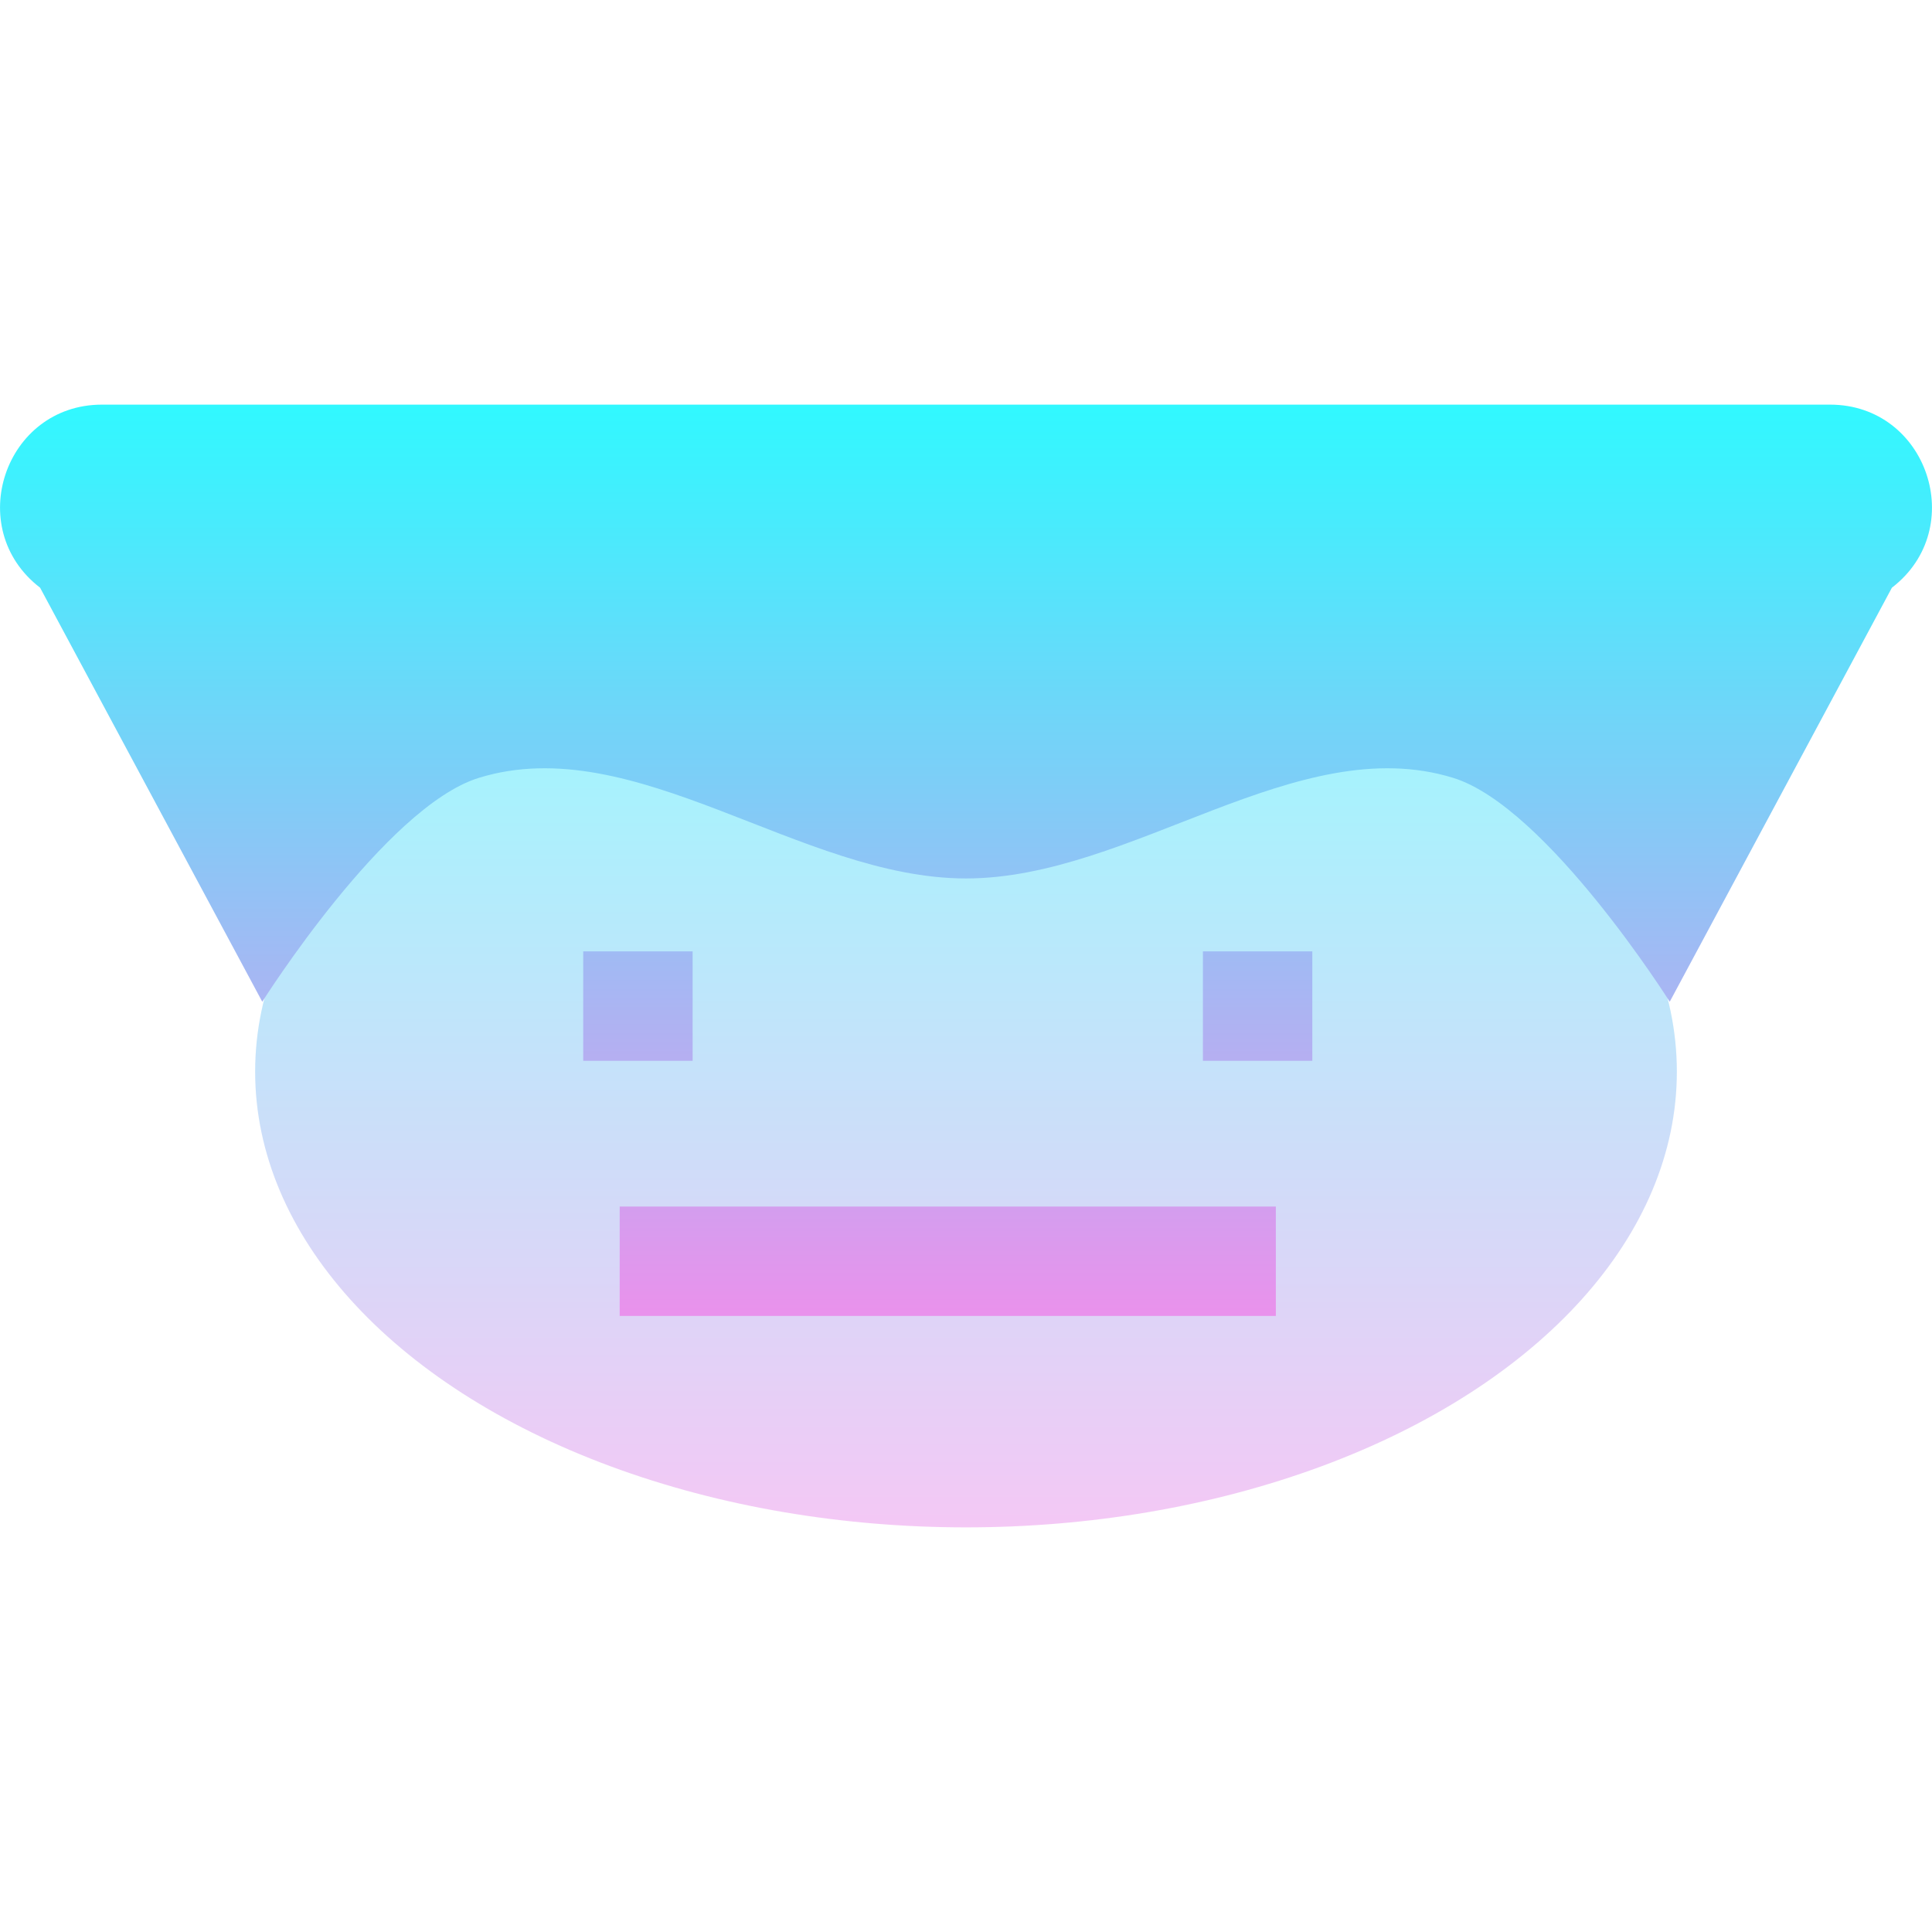 <svg xmlns="http://www.w3.org/2000/svg" style="isolation:isolate" width="16" height="16" viewBox="0 0 16 16">
 <defs>
  <style id="current-color-scheme" type="text/css">
   .ColorScheme-Text { color:#ca60d7; } .ColorScheme-Highlight { color:#5294e2; }
  </style>
  <linearGradient id="arrongin" x1="0%" x2="0%" y1="0%" y2="100%">
   <stop offset="0%" style="stop-color:#dd9b44; stop-opacity:1"/>
   <stop offset="100%" style="stop-color:#ad6c16; stop-opacity:1"/>
  </linearGradient>
  <linearGradient id="aurora" x1="0%" x2="0%" y1="0%" y2="100%">
   <stop offset="0%" style="stop-color:#09D4DF; stop-opacity:1"/>
   <stop offset="100%" style="stop-color:#9269F4; stop-opacity:1"/>
  </linearGradient>
  <linearGradient id="fitdance" x1="0%" x2="0%" y1="0%" y2="100%">
   <stop offset="0%" style="stop-color:#1AD6AB; stop-opacity:1"/>
   <stop offset="100%" style="stop-color:#329DB6; stop-opacity:1"/>
  </linearGradient>
  <linearGradient id="oomox" x1="0%" x2="0%" y1="0%" y2="100%">
   <stop offset="0%" style="stop-color:#31f8ff; stop-opacity:1"/>
   <stop offset="100%" style="stop-color:#e992ec; stop-opacity:1"/>
  </linearGradient>
  <linearGradient id="rainblue" x1="0%" x2="0%" y1="0%" y2="100%">
   <stop offset="0%" style="stop-color:#00F260; stop-opacity:1"/>
   <stop offset="100%" style="stop-color:#0575E6; stop-opacity:1"/>
  </linearGradient>
  <linearGradient id="sunrise" x1="0%" x2="0%" y1="0%" y2="100%">
   <stop offset="0%" style="stop-color: #FF8501; stop-opacity:1"/>
   <stop offset="100%" style="stop-color: #FFCB01; stop-opacity:1"/>
  </linearGradient>
  <linearGradient id="telinkrin" x1="0%" x2="0%" y1="0%" y2="100%">
   <stop offset="0%" style="stop-color: #b2ced6; stop-opacity:1"/>
   <stop offset="100%" style="stop-color: #6da5b7; stop-opacity:1"/>
  </linearGradient>
  <linearGradient id="60spsycho" x1="0%" x2="0%" y1="0%" y2="100%">
   <stop offset="0%" style="stop-color: #df5940; stop-opacity:1"/>
   <stop offset="25%" style="stop-color: #d8d15f; stop-opacity:1"/>
   <stop offset="50%" style="stop-color: #e9882a; stop-opacity:1"/>
   <stop offset="100%" style="stop-color: #279362; stop-opacity:1"/>
  </linearGradient>
  <linearGradient id="90ssummer" x1="0%" x2="0%" y1="0%" y2="100%">
   <stop offset="0%" style="stop-color: #f618c7; stop-opacity:1"/>
   <stop offset="20%" style="stop-color: #94ffab; stop-opacity:1"/>
   <stop offset="50%" style="stop-color: #fbfd54; stop-opacity:1"/>
   <stop offset="100%" style="stop-color: #0f83ae; stop-opacity:1"/>
  </linearGradient>
 </defs>
 <ellipse style="fill:url(#oomox)" class="ColorScheme-Text" cx="8" cy="8.875" rx="5.887" ry="3.774" vector-effect="non-scaling-stroke" opacity="0.5"/>
 <path style="fill:url(#oomox)" class="ColorScheme-Text" fill-rule="evenodd" d="M 4.83 7.879 L 5.736 7.879 L 5.736 8.785 L 4.83 8.785 L 4.83 7.879 L 4.83 7.879 L 4.83 7.879 Z M 9.962 7.879 L 10.868 7.879 L 10.868 8.785 L 9.962 8.785 L 9.962 7.879 L 9.962 7.879 L 9.962 7.879 Z M 5.132 9.992 L 10.566 9.992 L 10.566 10.898 L 5.132 10.898 L 5.132 9.992 L 5.132 9.992 Z M 0.843 3.351 C 0.039 3.352 -0.307 4.376 0.332 4.867 L 2.172 8.296 C 2.172 8.296 3.19 6.682 3.965 6.442 C 5.258 6.043 6.629 7.275 8 7.275 C 9.371 7.275 10.742 6.043 12.035 6.442 C 12.81 6.682 13.828 8.296 13.828 8.296 L 15.668 4.867 C 16.307 4.376 15.961 3.352 15.157 3.351 L 8 3.351 L 0.843 3.351 Z"/>
</svg>
